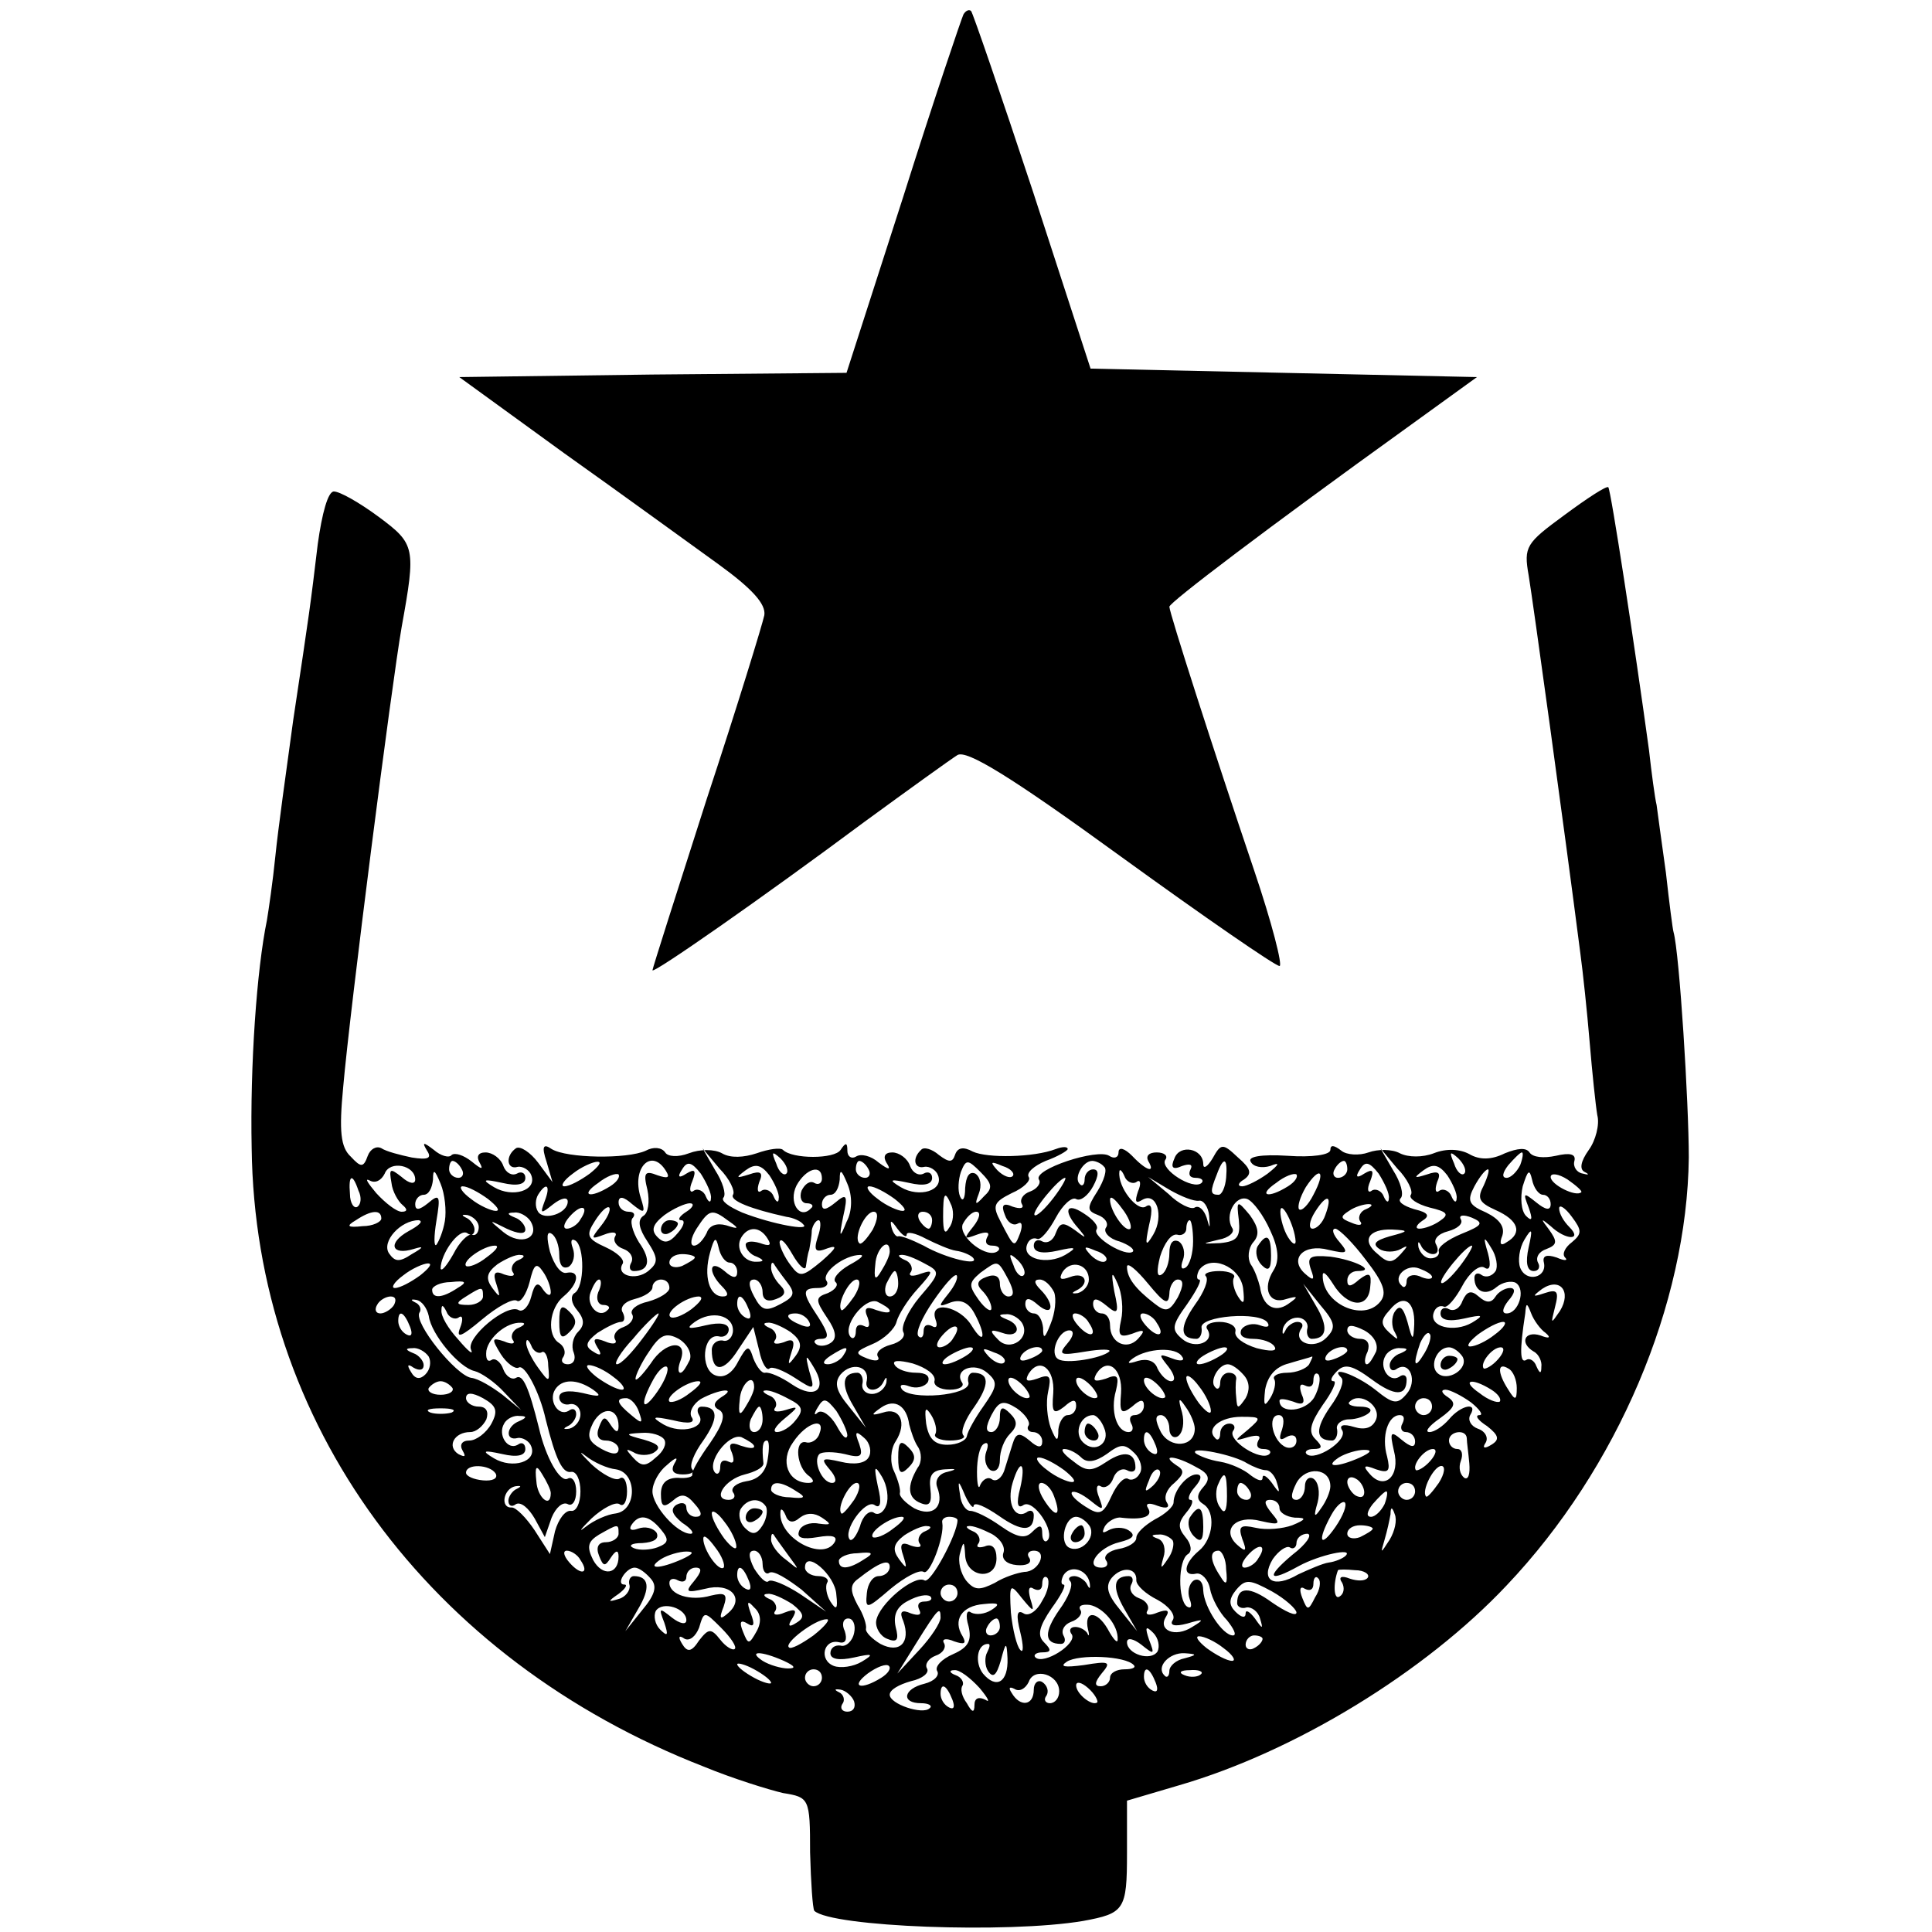 <?xml version="1.0" standalone="no"?>
<!DOCTYPE svg PUBLIC "-//W3C//DTD SVG 20010904//EN"
 "http://www.w3.org/TR/2001/REC-SVG-20010904/DTD/svg10.dtd">
<svg version="1.0" xmlns="http://www.w3.org/2000/svg"
 width="228pt" height="228pt" viewBox="0 0 228 228"
 preserveAspectRatio="xMidYMid meet">
<g transform="translate(0,228) scale(0.1,-0.1)"
fill="#000000" stroke="none">
<path d="M1137 2263 c-2 -4 -35 -101 -71 -215 l-67 -208 -229 -2 -228 -3 124
-90 c69 -49 150 -108 182 -131 40 -29 56 -47 54 -60 -2 -10 -32 -108 -68 -217
-35 -109 -64 -200 -64 -202 0 -5 129 85 250 175 52 38 102 74 110 79 11 6 61
-24 193 -120 98 -71 182 -129 187 -129 4 0 -9 51 -30 113 -48 142 -100 304
-100 311 0 5 116 93 280 211 l83 60 -228 5 -228 5 -68 209 c-38 115 -71 211
-73 213 -2 2 -6 1 -9 -4z"/>
<path d="M1846 1672 c-45 -33 -48 -37 -42 -71 5 -30 42 -298 61 -446 3 -22 8
-69 11 -105 3 -36 7 -74 9 -86 3 -11 -2 -30 -10 -41 -10 -14 -11 -23 -5 -26 6
-3 5 -4 -2 -2 -7 1 -12 8 -10 15 2 8 -5 10 -22 6 -14 -3 -27 -2 -31 4 -4 6
-14 5 -29 -1 -16 -8 -30 -8 -42 -1 -11 6 -27 7 -42 1 -13 -5 -30 -5 -40 0 -9
5 -26 5 -37 1 -11 -4 -26 -3 -32 2 -9 7 -13 7 -13 1 0 -6 -22 -9 -50 -7 -32 2
-48 -1 -44 -7 3 -6 13 -8 23 -5 12 5 11 2 -3 -9 -11 -8 -25 -15 -30 -15 -6 0
-5 4 2 8 10 7 8 13 -7 26 -18 17 -20 17 -30 -1 -6 -10 -11 -13 -11 -7 0 19
-28 24 -34 7 -5 -11 -2 -14 9 -9 9 3 13 2 10 -4 -3 -6 -1 -10 6 -10 7 0 10 -3
7 -6 -10 -9 -49 16 -43 27 4 5 -1 9 -10 9 -9 0 -13 -4 -10 -10 9 -15 -2 -12
-19 6 -9 9 -16 11 -16 4 0 -6 -5 -8 -11 -4 -14 9 -90 -16 -83 -28 3 -4 -2 -11
-10 -14 -9 -3 -13 -10 -10 -15 3 -5 -2 -6 -11 -3 -11 5 -14 2 -9 -10 3 -9 10
-13 15 -10 5 3 6 -2 3 -11 -7 -18 -7 -18 -23 13 -10 19 -9 23 13 34 14 6 23
15 20 19 -3 5 6 13 20 19 14 5 26 12 26 14 0 3 -6 3 -14 0 -26 -10 -81 -11
-98 -3 -11 6 -18 5 -21 -4 -3 -9 -7 -9 -19 0 -8 7 -18 10 -21 6 -11 -10 -8
-23 4 -20 6 1 14 -4 16 -10 7 -18 -22 -27 -44 -14 -15 9 -13 10 10 5 17 -4 27
-2 27 6 0 6 -5 8 -10 5 -6 -3 -13 1 -16 9 -3 9 -13 16 -21 16 -9 0 -11 -5 -7
-12 6 -9 3 -9 -9 0 -9 8 -21 11 -27 7 -5 -3 -10 0 -10 7 0 10 -2 10 -8 1 -7
-11 -57 -11 -68 0 -3 3 -17 1 -31 -4 -15 -5 -31 -6 -41 0 -9 5 -26 5 -39 0
-13 -5 -25 -4 -28 1 -4 6 -14 7 -23 2 -22 -10 -93 -9 -111 2 -10 7 -12 3 -6
-15 l7 -24 -17 23 c-9 12 -21 20 -26 17 -13 -9 -11 -26 2 -22 6 1 14 -4 16
-10 7 -18 -22 -27 -44 -14 -15 9 -13 10 10 5 17 -4 27 -2 27 6 0 6 -5 8 -10 5
-6 -3 -13 1 -16 9 -3 9 -13 16 -21 16 -9 0 -11 -5 -7 -12 5 -9 2 -8 -9 1 -10
8 -20 11 -24 8 -3 -4 -13 -1 -21 6 -13 10 -14 9 -8 -1 6 -9 1 -11 -18 -8 -14
3 -30 7 -36 11 -6 3 -13 -1 -16 -9 -5 -14 -8 -14 -20 -1 -12 11 -14 30 -9 82
8 92 57 474 69 543 17 94 16 98 -27 130 -23 17 -46 30 -53 30 -7 0 -14 -26
-19 -62 -9 -75 -9 -75 -29 -208 -8 -58 -18 -130 -21 -160 -3 -30 -8 -64 -10
-76 -12 -58 -20 -171 -18 -269 4 -324 208 -603 534 -730 34 -14 76 -27 93 -31
31 -5 32 -6 32 -70 1 -36 3 -66 5 -69 20 -19 228 -27 317 -12 49 9 52 13 52
80 l0 62 61 18 c138 40 291 134 387 236 131 138 213 332 215 505 0 64 -11 241
-18 266 -1 3 -5 34 -9 70 -5 36 -10 72 -11 80 -2 8 -6 38 -9 65 -17 124 -45
307 -48 310 -2 2 -25 -13 -52 -33z m-981 -802 c-4 -7 22 -17 63 -26 8 -1 17
-5 20 -9 9 -8 -36 0 -72 14 -16 7 -26 14 -22 18 3 4 -1 18 -10 32 l-15 26 20
-24 c12 -12 19 -27 16 -31z m63 25 c-3 -3 -9 2 -12 12 -6 14 -5 15 5 6 7 -7
10 -15 7 -18z m737 -25 c-3 -4 7 -11 22 -15 21 -5 24 -8 12 -16 -7 -5 -18 -9
-24 -9 -5 0 -4 4 3 9 10 6 8 10 -9 14 -13 4 -20 9 -16 13 4 4 0 19 -9 33 l-15
26 20 -24 c12 -12 19 -27 16 -31z m63 25 c-3 -3 -9 2 -12 12 -6 14 -5 15 5 6
7 -7 10 -15 7 -18z m66 10 c-4 -8 -11 -15 -16 -15 -6 0 -5 6 2 15 7 8 14 15
16 15 2 0 1 -7 -2 -15z m-1304 -17 c0 -6 -7 -5 -16 3 -14 11 -15 10 -12 -7 1
-10 8 -22 13 -26 6 -5 6 -8 -1 -8 -6 0 -19 10 -30 22 -10 12 -14 18 -8 15 7
-4 14 0 18 8 6 16 36 10 36 -7z m55 12 c3 -5 1 -10 -4 -10 -6 0 -11 5 -11 10
0 6 2 10 4 10 3 0 8 -4 11 -10z m151 -5 c-11 -8 -24 -15 -30 -15 -5 0 -1 7 10
15 10 8 24 14 29 14 6 0 1 -6 -9 -14z m90 3 c5 -8 2 -9 -10 -5 -15 6 -17 3
-12 -17 3 -14 1 -28 -5 -31 -7 -5 -5 -15 5 -30 13 -20 13 -25 1 -35 -15 -12
-39 -5 -30 9 2 5 -7 13 -20 19 -22 10 -24 14 -13 31 7 11 14 18 17 16 2 -3 -2
-12 -10 -22 -12 -15 -12 -16 4 -10 10 4 16 3 13 -2 -3 -5 1 -12 10 -15 8 -3
12 -10 9 -16 -3 -5 -2 -10 3 -10 18 0 21 13 6 34 -8 13 -11 26 -7 29 3 4 1 7
-5 7 -7 0 -12 5 -12 11 0 8 6 7 16 -2 15 -12 16 -11 10 8 -11 35 13 59 30 31z
m53 -32 c0 -6 -3 -5 -6 2 -2 6 -9 10 -14 7 -5 -4 -6 2 -2 11 5 13 3 15 -7 9
-9 -6 -11 -4 -5 5 6 10 11 9 22 -5 7 -11 13 -24 12 -29z m80 0 c0 -6 -3 -5 -6
2 -2 6 -9 10 -14 7 -5 -4 -6 1 -3 10 5 11 2 14 -12 9 -16 -5 -16 -4 -4 5 11 8
18 7 28 -6 6 -9 12 -22 11 -27z m106 34 c3 -5 1 -10 -4 -10 -6 0 -11 5 -11 10
0 6 2 10 4 10 3 0 8 -4 11 -10z m136 -32 c-10 -11 -11 -10 -6 3 4 10 2 20 -4
24 -7 3 -11 -3 -12 -17 0 -13 -3 -17 -6 -10 -3 7 -2 20 1 29 6 15 8 15 23 0
14 -14 15 -19 4 -29z m34 24 c-3 -3 -11 0 -18 7 -9 10 -8 11 6 5 10 -3 15 -9
12 -12z m108 11 c4 -3 0 -16 -8 -29 -13 -20 -12 -23 1 -28 8 -3 13 -10 9 -15
-3 -5 4 -13 16 -16 11 -4 18 -9 16 -12 -8 -7 -48 17 -43 26 3 4 -4 12 -15 19
-21 14 -25 3 -6 -18 10 -12 9 -12 -4 -2 -14 10 -18 10 -23 -3 -3 -9 -10 -13
-16 -10 -5 3 -10 1 -10 -5 0 -8 10 -10 28 -6 22 5 24 4 9 -5 -21 -12 -51 -5
-45 12 2 6 7 9 12 7 4 -2 14 10 22 25 8 15 19 25 24 22 5 -3 14 4 20 15 7 13
7 20 0 20 -5 0 -10 -5 -10 -12 0 -6 -3 -9 -6 -5 -7 7 4 27 15 27 4 0 11 -3 14
-7z m144 -13 c-1 -11 -5 -20 -9 -20 -10 0 -10 4 -2 24 8 22 13 20 11 -4z m143
10 c0 -5 -5 -10 -11 -10 -5 0 -7 5 -4 10 3 6 8 10 11 10 2 0 4 -4 4 -10z m49
-34 c0 -6 -3 -5 -6 2 -2 6 -9 10 -14 7 -5 -4 -6 2 -2 11 5 13 3 15 -7 9 -9 -6
-11 -4 -5 5 6 10 11 9 22 -5 7 -11 13 -24 12 -29z m80 0 c0 -6 -3 -5 -6 2 -2
6 -9 10 -14 7 -5 -4 -6 1 -3 10 5 11 2 14 -12 9 -16 -5 -16 -4 -4 5 11 8 18 7
28 -6 6 -9 12 -22 11 -27z m-1194 -27 c-2 -12 -7 -24 -10 -28 -3 -3 -3 10 0
28 5 30 4 33 -10 21 -10 -8 -15 -9 -15 -1 0 6 5 11 10 11 6 0 10 8 11 18 0 13
2 12 9 -5 5 -12 7 -32 5 -44z m195 41 c-24 -15 -36 -11 -14 4 10 8 21 12 24
10 2 -3 -2 -9 -10 -14z m250 9 c0 -5 -4 -8 -9 -5 -5 3 -11 -1 -15 -9 -3 -8 0
-15 6 -15 6 0 9 -3 5 -6 -13 -14 -27 7 -17 27 11 20 30 26 30 8z m29 -51 c-8
-20 -9 -19 -4 6 6 26 4 28 -9 17 -11 -9 -16 -10 -16 -2 0 6 5 11 10 11 6 0 10
8 11 18 0 13 2 12 9 -5 6 -14 6 -32 -1 -45z m342 47 c5 4 6 -2 2 -11 -4 -12
-3 -15 5 -10 17 10 26 -19 13 -41 -9 -15 -10 -13 -5 11 5 20 3 27 -4 22 -10
-6 -33 23 -31 41 0 4 3 2 6 -5 2 -6 9 -10 14 -7z m179 -5 c-24 -15 -36 -11
-14 4 10 8 21 12 24 10 2 -3 -2 -9 -10 -14z m30 -10 c-6 -12 -14 -20 -17 -17
-2 3 1 14 8 26 17 26 24 19 9 -9z m201 11 c-8 -15 -6 -20 14 -29 27 -12 32
-27 13 -38 -7 -5 -9 -2 -5 8 3 10 -3 19 -19 27 -21 9 -23 14 -14 31 6 11 13
20 16 20 2 0 0 -8 -5 -19z m70 -11 c5 0 9 -5 9 -11 0 -8 -6 -7 -17 2 -15 12
-16 12 -9 -6 5 -14 4 -17 -3 -10 -6 6 -7 22 -4 35 6 19 8 21 11 8 2 -10 8 -18
13 -18z m45 3 c-6 -6 -36 9 -36 18 0 5 9 4 20 -3 10 -7 18 -14 16 -15z m-1443
2 c4 -8 3 -16 -1 -19 -4 -3 -9 4 -9 15 -2 23 3 25 10 4z m820 -9 c-10 -13 -20
-22 -22 -20 -4 4 29 44 36 44 2 0 -4 -11 -14 -24z m172 -3 c5 1 11 -7 12 -18
1 -16 1 -16 -3 -2 -3 9 -9 15 -14 12 -4 -3 -19 4 -31 16 l-24 20 25 -15 c14
-8 29 -14 35 -13z m-839 2 c10 -8 15 -14 9 -14 -5 0 -19 6 -29 14 -11 8 -15
15 -10 15 6 0 19 -7 30 -15z m67 -2 c-6 -16 -5 -16 10 -4 9 7 17 9 17 3 0 -14
-28 -23 -35 -12 -4 6 -3 15 0 20 10 16 15 11 8 -7z m413 2 c10 -8 15 -14 9
-14 -5 0 -19 6 -29 14 -11 8 -15 15 -10 15 6 0 19 -7 30 -15z m67 -8 c3 -8 2
-20 -3 -26 -5 -9 -7 -4 -7 13 0 29 2 32 10 13z m211 -27 c-6 -5 -24 21 -24 34
0 6 6 1 14 -10 8 -10 12 -21 10 -24z m165 -2 c10 -21 11 -36 4 -47 -14 -22 -5
-41 15 -34 14 4 15 3 2 -6 -16 -11 -30 -2 -33 20 -2 8 -6 20 -11 27 -4 7 -3
19 3 26 8 9 6 18 -4 32 -15 18 -16 18 -13 -6 2 -20 -2 -25 -22 -27 -22 -1 -23
-1 -2 4 12 2 20 9 16 14 -9 15 4 39 18 34 7 -3 19 -19 27 -37z m65 18 c-3 -9
-10 -16 -15 -16 -5 0 -4 9 3 20 14 22 21 20 12 -4z m-879 -5 c-3 -6 -11 -11
-16 -11 -5 0 -4 6 3 14 14 16 24 13 13 -3z m125 9 c-8 -5 -11 -10 -6 -10 5 0
3 -7 -4 -15 -10 -12 -16 -13 -24 -5 -8 8 -6 15 8 26 11 8 25 14 30 14 6 0 4
-5 -4 -10z m719 -35 c0 -5 -4 -3 -9 5 -5 8 -9 22 -9 30 0 16 17 -16 18 -35z
m83 38 c-6 -2 -10 -9 -7 -14 4 -5 -1 -6 -10 -2 -13 5 -14 7 -3 14 7 5 18 8 23
8 6 0 4 -3 -3 -6z m243 -39 c-8 -6 -12 -14 -8 -18 4 -4 -1 -4 -10 0 -12 4 -17
2 -15 -6 4 -18 -21 -24 -28 -6 -3 8 -1 23 5 33 9 15 10 13 5 -9 -4 -18 -2 -28
6 -28 6 0 8 5 5 10 -3 6 1 13 10 16 13 5 13 9 3 23 -10 13 -10 14 2 4 18 -17
38 -17 22 -1 -7 7 -12 16 -12 22 0 5 7 1 15 -10 12 -16 12 -20 0 -30z m-1405
28 c0 -4 -10 -9 -22 -9 -18 -2 -20 0 -8 7 18 12 30 13 30 2z m115 -10 c0 -7
-4 -11 -8 -9 -5 1 -15 -9 -22 -23 -8 -14 -14 -21 -15 -17 0 17 21 47 31 42 5
-4 9 -2 9 4 0 5 -5 12 -10 14 -6 3 -5 4 2 3 7 -2 13 -8 13 -14z m61 7 c12 -20
-11 -30 -32 -13 -18 15 -18 15 4 4 13 -6 22 -7 22 -1 0 5 -6 12 -12 14 -10 4
-10 6 -1 6 6 1 15 -4 19 -10z m234 0 c13 -9 12 -10 -3 -5 -11 3 -20 0 -23 -9
-4 -8 -10 -15 -15 -15 -5 0 -4 9 3 20 15 23 18 24 38 9z m170 -10 c-7 -11 -14
-19 -16 -16 -7 7 7 37 17 37 6 0 5 -9 -1 -21z m70 11 c0 -5 -2 -10 -4 -10 -3
0 -8 5 -11 10 -3 6 -1 10 4 10 6 0 11 -4 11 -10z m49 -7 c-12 -15 -12 -16 4
-10 11 4 16 3 12 -3 -3 -6 -1 -10 6 -10 7 0 10 -3 7 -6 -12 -11 -47 16 -42 31
4 8 11 15 16 15 6 0 4 -8 -3 -17z m576 -9 c-17 -7 -29 -16 -27 -21 1 -4 -3 -8
-10 -8 -6 0 -12 6 -14 13 -1 7 0 8 3 2 2 -5 9 -10 14 -10 6 0 7 5 4 11 -4 6 2
13 14 16 11 3 18 9 15 14 -3 5 3 6 13 2 14 -6 13 -9 -12 -19z m-1243 3 c-25
-14 -20 -29 6 -21 13 4 12 2 -2 -6 -15 -10 -20 -9 -27 1 -9 14 14 39 35 39 6
-1 1 -6 -12 -13z m483 -7 c-5 -16 -3 -19 12 -13 12 4 10 0 -7 -15 -23 -19 -26
-20 -37 -5 -7 9 -13 22 -13 27 1 6 7 0 15 -14 8 -14 15 -20 16 -15 1 6 2 15 4
20 1 6 3 16 3 23 1 6 5 12 8 12 3 0 3 -9 -1 -20z m105 3 c0 4 10 2 23 -5 12
-6 28 -13 35 -14 8 -1 17 -5 20 -8 10 -11 -32 -1 -58 14 -14 7 -27 12 -30 11
-2 -1 -6 3 -8 11 -2 9 0 8 7 -2 6 -8 11 -11 11 -7z m338 -8 c0 -14 -4 -28 -9
-31 -5 -3 -6 1 -3 9 3 8 1 18 -5 22 -7 3 -11 -2 -11 -14 0 -11 -4 -22 -9 -25
-6 -4 -6 5 -2 21 5 16 13 27 20 26 6 -2 11 2 11 7 0 6 2 10 4 10 2 0 4 -11 4
-25z m-748 -16 c0 -12 4 -17 11 -14 6 4 8 14 5 22 -3 8 -2 12 3 9 11 -7 11
-55 -1 -62 -5 -3 -4 -12 3 -20 9 -11 9 -18 1 -26 -6 -6 -8 -17 -5 -24 3 -8 0
-14 -7 -14 -6 0 -9 4 -5 9 3 5 1 12 -5 16 -15 9 -12 41 5 55 18 15 20 31 4 28
-7 -2 -15 9 -20 25 -4 16 -4 25 2 21 5 -3 9 -14 9 -25z m246 19 c5 -8 2 -9 -9
-5 -10 3 -17 2 -17 -2 0 -5 6 -12 13 -14 9 -4 9 -6 0 -6 -15 -1 -26 16 -18 29
8 13 22 13 31 -2z m706 -25 c21 -27 25 -39 17 -49 -20 -25 -69 -2 -68 31 0 6
5 1 12 -10 17 -28 42 -30 44 -4 2 17 -1 18 -13 9 -10 -9 -14 -9 -14 -1 0 6 5
11 12 11 23 0 -3 13 -32 17 -24 2 -28 0 -23 -15 5 -13 3 -14 -7 -5 -19 17 -2
36 28 28 22 -5 24 -4 13 9 -8 9 -10 16 -5 16 5 -1 21 -17 36 -37z m28 28 c-17
-5 -21 -9 -12 -15 6 -4 18 -4 25 0 9 5 9 4 0 -6 -10 -11 -15 -11 -27 0 -20 16
-11 30 17 29 20 -1 20 -2 -3 -8z m-779 -31 c5 0 9 -5 9 -11 0 -8 -5 -8 -15 1
-18 15 -20 -1 -3 -18 8 -8 8 -12 1 -12 -16 0 -23 24 -15 52 5 18 7 19 10 6 2
-10 8 -18 13 -18z m904 -10 c-4 -6 -11 -8 -16 -5 -5 4 -9 2 -9 -3 0 -16 13
-22 26 -11 7 6 18 8 23 5 12 -8 3 -36 -11 -36 -6 0 -5 6 2 15 8 9 9 15 2 15
-6 0 -14 -5 -17 -10 -5 -8 -11 -8 -20 0 -9 8 -14 6 -19 -5 -3 -9 -10 -13 -16
-10 -5 3 -10 1 -10 -5 0 -8 10 -10 28 -6 22 5 24 4 9 -5 -21 -12 -51 -5 -45
12 2 6 7 9 12 7 4 -2 14 10 22 25 8 15 20 25 26 21 6 -4 8 2 4 17 -6 20 -5 21
4 6 6 -9 8 -22 5 -27z m-1191 16 c-10 -8 -21 -12 -24 -10 -5 6 21 24 34 24 6
0 1 -6 -10 -14z m476 7 c0 -5 -5 -15 -10 -23 -7 -12 -9 -10 -7 8 1 19 17 33
17 15z m255 -11 c-3 -3 -11 0 -18 7 -9 10 -8 11 6 5 10 -3 15 -9 12 -12z m418
-6 c-10 -13 -20 -22 -22 -20 -4 4 29 44 36 44 2 0 -4 -11 -14 -24z m-1111 7
c-6 -2 -10 -9 -7 -14 4 -5 -1 -6 -10 -3 -11 5 -14 2 -9 -12 5 -16 4 -16 -5 -4
-8 11 -7 18 6 28 9 6 22 12 27 11 6 0 5 -3 -2 -6z m208 3 c0 -2 -7 -6 -15 -10
-8 -3 -15 -1 -15 4 0 6 7 10 15 10 8 0 15 -2 15 -4z m182 -9 c-12 -7 -20 -16
-16 -20 4 -3 0 -9 -9 -13 -15 -5 -15 -8 -1 -29 11 -16 12 -25 4 -30 -6 -4 -14
-4 -17 -1 -4 3 -1 6 6 6 10 0 9 6 -3 25 -20 30 -20 35 0 35 8 0 13 4 9 9 -5
10 22 30 40 30 6 0 0 -5 -13 -12z m89 2 c19 -10 19 -11 -6 -40 -14 -17 -22
-35 -19 -41 3 -5 -3 -12 -15 -15 -11 -3 -18 -9 -15 -14 3 -5 -3 -6 -13 -2 -15
6 -14 8 7 17 14 6 26 18 28 26 2 8 13 26 25 39 19 21 19 23 4 18 -10 -4 -16
-3 -12 2 3 5 -1 12 -7 14 -7 3 -9 6 -5 6 5 1 17 -4 28 -10z m117 -14 c-3 -3
-9 2 -12 12 -6 14 -5 15 5 6 7 -7 10 -15 7 -18z m-712 0 c-11 -8 -24 -15 -30
-15 -5 0 -1 7 10 15 10 8 24 14 29 14 6 0 1 -6 -9 -14z m154 -20 c0 -5 -4 -4
-9 3 -6 10 -10 8 -14 -8 -3 -12 -10 -19 -15 -16 -14 8 -63 -33 -56 -47 3 -7
-4 -1 -15 12 -12 13 -21 28 -20 35 0 7 2 6 6 -2 2 -6 9 -10 14 -7 5 4 6 -2 2
-12 -5 -13 1 -11 26 10 18 15 36 25 41 22 4 -3 11 7 15 22 5 21 8 24 16 12 5
-7 9 -18 9 -24z m278 13 c11 -14 10 -18 -7 -27 -17 -9 -22 -8 -31 9 -7 13 -7
20 0 20 5 0 10 -7 10 -15 0 -9 6 -12 16 -8 11 4 12 9 5 16 -6 6 -11 15 -11 21
0 5 1 7 3 5 1 -2 8 -12 15 -21z m262 2 c7 -14 7 -20 0 -20 -5 0 -10 7 -10 15
0 9 -6 12 -16 8 -11 -4 -12 -9 -5 -16 6 -6 11 -15 11 -21 0 -5 -7 -1 -15 10
-12 17 -12 20 2 32 21 15 20 16 33 -8z m95 0 c0 -7 -6 -14 -13 -16 -7 -1 -8 0
-2 3 17 8 11 23 -7 16 -11 -4 -14 -3 -9 6 10 15 31 9 31 -9z m95 -17 c0 9 5
17 10 17 7 0 7 -7 0 -21 -10 -17 -14 -18 -28 -7 -22 17 -32 30 -32 43 0 6 11
-3 25 -20 19 -23 24 -26 25 -12z m87 7 c2 -18 1 -21 -6 -10 -5 8 -7 18 -5 22
3 4 -5 8 -17 8 -12 0 -19 -3 -16 -6 4 -4 -2 -19 -13 -34 -18 -26 -18 -40 2
-40 4 0 7 6 6 13 -3 14 69 20 78 6 3 -5 -1 -6 -9 -3 -8 3 -18 1 -22 -5 -3 -7
2 -11 14 -11 11 0 22 -4 25 -9 4 -6 -5 -6 -21 -2 -16 5 -27 13 -25 20 1 6 -7
11 -19 11 -11 0 -18 -4 -14 -9 9 -15 -15 -24 -30 -11 -13 11 -12 16 6 41 11
16 18 29 14 29 -3 0 -3 5 0 11 13 19 48 5 52 -21z m223 13 c0 -3 -7 -3 -15 1
-8 3 -15 0 -15 -6 0 -6 -3 -9 -6 -5 -11 10 6 26 21 20 8 -3 15 -7 15 -10z
m-630 -8 c0 -8 -4 -15 -10 -15 -5 0 -7 7 -4 15 4 8 8 15 10 15 2 0 4 -7 4 -15z
m59 -12 c-12 -15 -12 -16 3 -10 12 4 21 0 28 -13 14 -26 12 -39 -3 -15 -14 24
-51 31 -43 8 3 -8 1 -11 -4 -8 -6 3 -10 1 -10 -6 0 -7 -3 -9 -6 -6 -4 4 4 22
17 41 13 19 25 33 28 31 2 -3 -2 -12 -10 -22z m204 -31 c-4 -18 -2 -21 13 -16
15 6 16 4 7 -6 -13 -14 -33 -5 -33 16 0 8 -4 14 -10 14 -5 0 -10 5 -10 11 0 8
5 7 16 -2 13 -11 15 -9 9 17 -4 23 -3 25 4 9 5 -11 7 -30 4 -43z m-783 38
c-18 -12 -30 -13 -30 -2 0 4 10 9 22 9 18 2 20 0 8 -7z m166 -5 c-3 -8 0 -15
6 -15 6 0 9 -3 5 -6 -10 -11 -26 6 -20 21 3 8 7 15 10 15 3 0 3 -7 -1 -15z
m84 5 c0 -5 -11 -12 -25 -16 -14 -3 -22 -10 -19 -15 3 -5 -2 -12 -10 -15 -9
-3 -13 -10 -10 -15 3 -5 -3 -6 -12 -2 -13 5 -15 3 -9 -7 6 -9 4 -11 -5 -5 -10
6 -9 11 5 22 11 7 23 13 28 13 4 0 5 5 2 11 -4 6 2 13 14 16 12 3 21 9 21 14
0 5 5 9 10 9 6 0 10 -4 10 -10z m218 -10 c-7 -10 -14 -18 -15 -16 -6 6 9 36
18 36 5 0 4 -9 -3 -20z m236 5 c3 -8 1 -25 -4 -37 -7 -18 -9 -19 -9 -5 -1 9
-5 17 -11 17 -5 0 -10 5 -10 11 0 8 5 8 15 -1 18 -15 20 1 3 18 -8 8 -8 12 -1
12 6 0 13 -7 17 -15z m597 -22 c-11 -16 -11 -16 -6 4 5 19 3 22 -12 17 -15 -5
-15 -4 -3 5 21 14 35 -3 21 -26z m-1271 17 c0 -5 -8 -10 -17 -10 -15 0 -16 2
-3 10 19 12 20 12 20 0z m995 -49 c-14 -14 -39 -6 -30 10 4 5 2 9 -4 9 -5 0
-12 -5 -14 -10 -3 -6 -4 -5 -3 2 2 7 9 13 17 13 8 0 13 -6 12 -12 -2 -7 1 -13
5 -13 18 0 20 14 5 39 l-15 26 20 -25 c18 -21 19 -27 7 -39z m-1100 39 c-3 -5
-11 -10 -16 -10 -6 0 -7 5 -4 10 3 6 11 10 16 10 6 0 7 -4 4 -10z m41 -13 c3
-22 36 -61 54 -65 8 -2 24 -13 35 -25 l20 -21 -22 18 c-12 9 -28 19 -37 20
-18 3 -68 65 -61 77 3 4 0 10 -5 12 -6 3 -5 4 1 3 7 -1 13 -10 15 -19z m310 8
c-11 -8 -22 -12 -25 -9 -6 6 19 24 34 24 6 -1 1 -7 -9 -15z m68 -1 c3 -8 2
-12 -4 -9 -6 3 -10 10 -10 16 0 14 7 11 14 -7z m166 -1 c0 -3 -7 -2 -16 1 -12
5 -15 2 -10 -9 3 -9 2 -13 -4 -10 -6 3 -10 1 -10 -6 0 -7 -3 -10 -6 -7 -11 12
16 47 31 42 8 -4 15 -8 15 -11z m619 -16 c-1 -20 -2 -20 -8 3 -5 17 -9 21 -15
12 -4 -6 -4 -18 0 -24 5 -10 4 -10 -6 -1 -11 10 -11 15 0 27 16 20 30 11 29
-17z m155 -10 c7 -6 4 -7 -6 -3 -19 6 -25 -9 -8 -19 6 -3 10 -12 9 -18 0 -9
-2 -8 -6 1 -2 6 -8 10 -12 7 -7 -4 -8 10 -1 55 1 13 2 13 7 0 3 -8 11 -19 17
-23z m-1340 7 c3 -8 2 -12 -4 -9 -6 3 -10 10 -10 16 0 14 7 11 14 -7z m274
-14 c-12 -16 -25 -30 -30 -30 -4 0 4 14 19 30 14 17 28 30 30 30 2 0 -6 -13
-19 -30z m107 10 c0 -8 -6 -14 -12 -12 -7 1 -13 -4 -13 -11 0 -27 14 -27 31 0
l18 27 7 -28 c3 -15 9 -24 12 -21 3 3 16 -2 30 -11 23 -15 24 -15 17 8 -5 20
-4 20 5 5 17 -27 2 -39 -25 -21 -13 9 -27 15 -32 14 -4 -1 -10 7 -14 17 -5 16
-7 16 -18 -4 -7 -14 -17 -20 -27 -16 -18 7 -15 49 4 46 6 -2 12 2 12 8 0 7
-10 9 -27 5 -21 -5 -24 -4 -13 4 20 14 45 8 45 -10z m90 10 c3 -6 -1 -7 -9 -4
-18 7 -21 14 -7 14 6 0 13 -4 16 -10z m251 -1 c11 -18 -14 -35 -28 -20 -11 11
-10 13 5 8 19 -7 24 9 5 16 -10 4 -10 6 -1 6 6 1 15 -4 19 -10z m79 0 c11 -16
1 -19 -13 -3 -7 8 -8 14 -3 14 5 0 13 -5 16 -11z m80 0 c11 -16 1 -19 -13 -3
-7 8 -8 14 -3 14 5 0 13 -5 16 -11z m-753 -6 c-6 -2 -10 -9 -7 -14 4 -5 -1 -6
-10 -2 -15 5 -15 3 -4 -15 7 -11 17 -18 21 -16 7 5 25 -29 32 -61 12 -48 20
-64 30 -62 6 1 11 -9 11 -23 0 -14 -5 -24 -11 -23 -7 1 -15 -10 -19 -24 l-6
-27 -18 28 c-10 15 -22 27 -27 27 -14 -1 -10 22 4 25 7 1 8 0 2 -3 -5 -2 -10
-9 -10 -14 0 -6 4 -8 9 -4 6 3 15 -5 22 -17 l12 -22 8 23 c5 12 13 19 19 16 5
-3 10 3 10 15 0 12 -5 18 -10 15 -9 -5 -26 25 -34 60 -12 48 -19 64 -27 59 -5
-3 -12 2 -15 10 -3 9 -10 14 -14 11 -5 -3 -7 2 -6 11 3 16 24 34 41 33 6 0 4
-3 -3 -6z m321 -5 c13 -10 14 -17 6 -28 -9 -12 -10 -12 -5 4 5 14 2 17 -9 12
-9 -3 -14 -2 -10 3 3 5 -1 12 -7 14 -7 3 -8 6 -2 6 5 1 18 -5 27 -11z m192 -7
c-3 -6 -11 -11 -16 -11 -5 0 -4 6 3 14 14 16 24 13 13 -3z m499 -16 c-4 -8 -8
-15 -11 -15 -3 0 -3 7 1 15 3 9 0 15 -9 15 -8 0 -15 5 -15 10 0 7 6 7 20 0 11
-6 17 -16 14 -25z m140 20 c-10 -8 -23 -14 -29 -14 -5 0 -1 6 9 14 11 8 24 15
30 15 5 0 1 -7 -10 -15z m-950 -30 c-4 -8 -8 -15 -11 -15 -3 0 -3 6 0 14 10
26 -18 24 -35 -3 -10 -14 -18 -22 -18 -18 0 4 7 19 16 32 13 20 20 23 35 15
10 -6 16 -17 13 -25z m446 20 c-12 -14 -9 -15 21 -10 18 3 31 3 28 0 -9 -8
-51 -15 -60 -9 -11 6 0 34 13 34 6 0 5 -7 -2 -15z m421 -12 c-12 -20 -14 -14
-5 12 4 9 9 14 11 11 3 -2 0 -13 -6 -23z m-1042 1 c4 3 8 -5 8 -16 2 -20 1
-20 -12 -2 -8 11 -14 24 -14 29 0 6 3 4 6 -3 2 -6 8 -10 12 -8z m-133 -5 c3
-6 2 -15 -4 -21 -6 -6 -12 -6 -17 3 -5 8 -4 10 3 5 7 -4 12 -3 12 3 0 5 -6 12
-12 14 -10 4 -10 6 -1 6 6 1 15 -4 19 -10z m489 1 c-3 -5 -12 -10 -18 -10 -7
0 -6 4 3 10 19 12 23 12 15 0z m145 0 c-8 -5 -19 -10 -25 -10 -5 0 -3 5 5 10
8 5 20 10 25 10 6 0 3 -5 -5 -10z m45 -8 c-3 -3 -11 0 -18 7 -9 10 -8 11 6 5
10 -3 15 -9 12 -12z m45 14 c0 -2 -7 -7 -16 -10 -8 -3 -12 -2 -9 4 6 10 25 14
25 6z m165 -7 c4 -5 -2 -6 -12 -2 -16 6 -16 5 -4 -10 7 -9 9 -17 3 -17 -5 0
-12 7 -16 15 -3 9 -12 12 -23 9 -12 -4 -14 -3 -6 3 17 12 51 14 58 2z m45 1
c-8 -5 -19 -10 -25 -10 -5 0 -3 5 5 10 8 5 20 10 25 10 6 0 3 -5 -5 -10z m150
6 c0 -2 -7 -7 -16 -10 -8 -3 -12 -2 -9 4 6 10 25 14 25 6z m63 -3 c-7 -2 -13
-9 -13 -14 0 -6 4 -8 9 -4 15 9 24 -15 11 -30 -11 -13 -16 -12 -37 5 -23 18
-55 29 -40 14 4 -4 -2 -19 -13 -34 -18 -26 -18 -40 2 -40 4 0 7 6 6 13 -2 6 5
12 14 12 9 0 20 4 24 8 4 4 -1 7 -11 7 -10 0 -16 3 -12 6 12 12 37 -5 31 -21
-4 -10 -13 -13 -26 -9 -13 4 -18 2 -14 -4 7 -12 -32 -37 -42 -28 -3 3 1 6 8 6
11 0 11 3 2 12 -8 8 -6 18 9 40 11 15 17 28 13 28 -5 0 -3 5 4 12 9 9 18 7 41
-10 27 -20 41 -20 41 0 0 5 -4 7 -9 3 -12 -7 -24 12 -16 25 3 6 12 10 18 9 9
0 9 -2 0 -6z m73 -4 c8 -14 -18 -31 -30 -19 -9 9 0 30 14 30 5 0 12 -5 16 -11z
m42 -3 c-7 -8 -15 -12 -17 -11 -5 6 10 25 20 25 5 0 4 -6 -3 -14z m-665 -25
c-2 -6 6 -11 18 -11 11 0 18 4 14 9 -9 15 15 24 30 11 13 -11 12 -16 -4 -39
-10 -14 -19 -30 -20 -36 -1 -5 -11 -10 -23 -10 -15 0 -22 7 -25 25 -2 18 -1
21 6 10 5 -8 7 -18 5 -22 -3 -4 5 -8 17 -8 12 0 19 3 16 6 -4 4 2 19 13 34 18
26 18 40 -2 40 -4 0 -7 -6 -5 -12 2 -15 -70 -21 -79 -7 -3 5 1 6 9 3 8 -3 18
-1 22 5 3 7 -2 11 -14 11 -11 0 -22 4 -25 9 -4 6 5 6 21 2 16 -5 27 -13 26
-20z m442 19 c-3 -5 -15 -10 -26 -10 -11 0 -18 -4 -15 -8 2 -4 0 -14 -5 -22
-7 -11 -8 -9 -6 10 3 16 12 27 28 31 13 4 25 7 27 8 2 1 0 -3 -3 -9z m-821
-15 c11 -8 15 -15 10 -15 -6 0 -19 7 -30 15 -10 8 -14 14 -9 14 6 0 19 -6 29
-14z m52 -17 c-18 -26 -22 -17 -5 14 6 11 13 17 16 15 3 -3 -2 -16 -11 -29z
m247 13 c-4 -14 14 -15 20 -1 3 6 4 5 3 -2 -2 -7 -9 -13 -17 -13 -8 0 -13 6
-11 13 1 6 -2 12 -6 12 -18 0 -20 -14 -5 -39 l15 -26 -20 25 c-15 18 -18 28
-10 38 13 15 34 10 31 -7z m220 -15 c-2 -23 0 -26 13 -16 10 9 14 9 14 1 0 -6
-4 -11 -10 -11 -5 0 -10 -8 -11 -17 0 -15 -2 -15 -9 2 -4 11 -6 30 -3 43 4 18
2 21 -13 15 -12 -4 -15 -3 -10 6 13 20 31 6 29 -23z m80 0 c-2 -23 0 -26 13
-16 10 9 14 9 14 1 0 -6 -5 -11 -11 -11 -5 0 -7 -4 -4 -10 3 -5 2 -10 -3 -10
-14 0 -22 25 -15 49 4 17 2 20 -12 14 -13 -4 -16 -3 -11 6 13 20 31 6 29 -23z
m145 21 c7 -8 7 -18 2 -27 -9 -13 -10 -13 -11 0 -1 8 -1 18 0 23 0 4 -3 7 -9
7 -5 0 -10 -5 -10 -12 0 -6 -3 -9 -6 -5 -7 7 4 27 15 27 5 0 13 -6 19 -13z
m322 -15 c0 -15 -2 -15 -10 -2 -13 20 -13 33 0 25 6 -3 10 -14 10 -23z m-575
-11 c-6 -5 -25 10 -25 20 0 5 6 4 14 -3 8 -7 12 -15 11 -17z m80 0 c-6 -5 -25
10 -25 20 0 5 6 4 14 -3 8 -7 12 -15 11 -17z m80 0 c-6 -5 -25 10 -25 20 0 5
6 4 14 -3 8 -7 12 -15 11 -17z m54 -16 c0 -5 -6 -1 -14 9 -8 11 -15 24 -15 30
0 5 7 1 15 -10 8 -10 14 -23 14 -29z m122 16 c-10 -17 -41 -20 -41 -4 0 3 7 2
16 -1 12 -5 15 -2 10 9 -3 9 -2 13 4 10 6 -3 10 -1 10 6 0 7 3 10 6 7 3 -4 1
-16 -5 -27z m-1017 11 c2 -4 -4 -8 -14 -8 -10 0 -16 4 -14 8 3 4 9 8 14 8 5 0
11 -4 14 -8z m166 -2 c11 -8 8 -9 -12 -4 -18 4 -28 2 -28 -5 0 -6 6 -10 13 -8
6 1 12 -4 12 -12 0 -8 -6 -15 -13 -17 -7 -1 -8 0 -2 3 5 2 10 9 10 14 0 6 -4
8 -9 4 -12 -7 -24 12 -16 25 8 13 26 13 45 0z m114 -4 c-10 -8 -21 -12 -24
-10 -5 6 21 24 34 24 6 0 1 -6 -10 -14z m76 7 c0 -5 -5 -15 -10 -23 -7 -12 -9
-10 -7 8 1 19 17 33 17 15z m870 -3 c8 -5 12 -11 10 -14 -3 -2 -14 2 -24 10
-22 15 -10 19 14 4z m-1180 -40 c-6 -11 -18 -20 -26 -20 -9 0 -12 -5 -8 -12 4
-7 3 -8 -5 -4 -14 9 -5 26 14 26 7 0 15 7 19 15 3 9 0 15 -9 15 -8 0 -15 5
-15 10 0 7 7 7 20 0 16 -9 18 -15 10 -30z m271 31 c-9 -6 -10 -11 -2 -15 8 -5
4 -17 -11 -39 -13 -18 -22 -34 -21 -37 1 -3 -7 -5 -17 -4 -13 0 -20 -6 -20
-19 0 -15 3 -17 14 -8 10 9 16 8 26 -4 9 -10 9 -15 1 -15 -6 0 -11 5 -11 11 0
5 -5 7 -12 3 -7 -5 -5 -11 7 -21 11 -7 15 -13 10 -13 -16 0 -45 33 -45 50 0
10 8 24 17 31 11 10 14 10 9 2 -5 -9 -1 -13 10 -13 10 0 14 3 11 6 -4 4 2 19
13 34 18 26 18 40 -2 40 -5 0 -6 -5 -3 -10 9 -15 -21 -23 -42 -11 -15 9 -13
10 11 5 20 -5 27 -3 22 4 -3 6 2 15 11 21 22 12 44 14 24 2z m80 -2 c16 -8 18
-13 8 -25 -6 -8 -16 -14 -22 -14 -6 0 -2 7 9 16 17 14 17 15 1 10 -10 -3 -16
-2 -12 3 3 5 -1 12 -7 14 -7 3 -9 6 -5 6 5 1 17 -4 28 -10z m805 -4 c10 -8 15
-15 10 -15 -6 0 -2 -6 9 -13 14 -11 15 -16 5 -22 -8 -5 -11 -4 -7 2 4 6 0 14
-9 17 -8 3 -12 10 -9 16 10 16 -11 12 -25 -5 -7 -8 -17 -15 -23 -15 -6 0 -1 7
12 16 18 13 20 18 10 25 -8 5 -9 9 -3 9 5 0 19 -7 30 -15z m-982 -11 c5 -14 4
-15 -9 -4 -17 14 -19 20 -6 20 5 0 12 -7 15 -16z m246 -28 c-1 -6 -6 -1 -13
12 -7 12 -17 19 -22 15 -4 -4 -5 -2 0 6 7 12 10 11 22 -4 7 -11 13 -24 13 -29z
m73 13 c2 -8 6 -20 10 -26 5 -7 5 -19 0 -25 -13 -22 -12 -36 4 -42 10 -4 13 0
11 17 -2 16 2 22 17 23 14 1 15 0 3 -3 -10 -2 -15 -10 -12 -18 9 -23 -5 -36
-27 -25 -10 6 -18 14 -17 18 1 4 -2 15 -7 26 -5 10 -4 26 2 35 14 22 5 41 -15
34 -14 -4 -15 -3 -2 6 16 11 30 2 33 -20z m141 -1 c-3 -4 0 -8 5 -8 6 0 11 -5
11 -11 0 -8 -5 -8 -15 1 -12 10 -16 9 -20 -4 -3 -9 -7 -23 -10 -32 -3 -8 -9
-13 -14 -10 -5 4 -11 0 -14 -6 -2 -7 -4 -1 -4 15 0 15 3 30 8 33 5 3 6 -1 3
-9 -3 -8 -1 -18 5 -22 6 -3 11 2 11 12 0 11 5 24 12 31 9 9 9 15 0 24 -9 9
-12 8 -12 -5 0 -9 -5 -17 -10 -17 -7 0 -7 6 0 20 9 17 14 18 30 8 10 -7 16
-16 14 -20z m196 -4 c0 -22 -29 -24 -40 -4 -7 14 -7 20 0 20 5 0 10 -7 10 -16
0 -8 5 -12 10 -9 6 4 8 16 5 28 -5 17 -4 19 4 7 6 -8 11 -20 11 -26z m280 26
c0 -5 -4 -10 -10 -10 -5 0 -10 5 -10 10 0 6 5 10 10 10 6 0 10 -4 10 -10z
m-1157 -7 c-7 -2 -19 -2 -25 0 -7 3 -2 5 12 5 14 0 19 -2 13 -5z m197 -16 c0
-8 -3 -8 -9 1 -7 11 -9 11 -14 -2 -4 -10 -1 -16 8 -16 8 0 15 -5 15 -10 0 -7
-7 -7 -20 0 -16 9 -18 15 -10 31 11 20 30 18 30 -4z m170 8 c0 -8 -4 -15 -10
-15 -5 0 -7 7 -4 15 4 8 8 15 10 15 2 0 4 -7 4 -15z m-287 -2 c-16 -6 -17 -24
-2 -20 6 1 14 -4 16 -10 7 -18 -22 -27 -44 -14 -15 9 -13 10 10 5 17 -4 27 -2
27 6 0 6 -4 9 -9 5 -12 -7 -24 12 -16 25 3 6 12 10 18 9 9 0 9 -2 0 -6z m690
-8 c8 -18 -11 -31 -25 -17 -11 11 -3 32 12 32 4 0 10 -7 13 -15z m170 -2 c-17
-14 -17 -14 0 -9 11 3 16 2 12 -4 -3 -6 -1 -10 6 -10 7 0 10 -3 7 -6 -10 -9
-49 16 -43 27 4 5 1 9 -4 9 -6 0 -11 -5 -11 -12 0 -6 -3 -9 -6 -5 -11 11 6 25
31 25 24 0 24 -1 8 -15z m40 0 c-4 -11 -3 -14 5 -9 7 4 12 2 12 -4 0 -7 -6
-10 -12 -8 -16 6 -23 38 -9 38 6 0 7 -7 4 -17z m142 7 c-3 -5 -1 -10 4 -10 6
0 11 -5 11 -11 0 -8 -5 -7 -16 2 -13 11 -14 9 -9 -13 8 -30 -11 -47 -28 -28
-9 10 -8 12 7 6 15 -5 17 -2 13 15 -7 24 1 49 15 49 5 0 6 -4 3 -10z m-688
-12 c-2 -7 -10 -12 -16 -10 -14 3 -11 -30 4 -40 6 -5 6 -8 -1 -8 -24 0 -34 26
-18 48 16 24 39 30 31 10z m-183 -7 c3 -5 -1 -14 -10 -21 -12 -11 -17 -11 -27
0 -9 10 -9 11 1 6 6 -4 18 -4 24 0 9 6 5 10 -12 15 -23 6 -23 7 -3 8 12 1 24
-3 27 -8z m106 -8 c0 -3 -7 -2 -16 1 -12 5 -15 2 -10 -9 3 -9 2 -13 -4 -10 -6
3 -10 1 -10 -6 0 -7 -3 -10 -6 -7 -11 12 16 47 31 42 8 -4 15 -8 15 -11z m135
-13 c-4 -7 -17 -9 -33 -5 -22 5 -24 4 -13 -9 8 -9 9 -16 3 -16 -12 0 -23 26
-15 34 3 3 17 3 30 0 19 -5 22 -3 17 12 -6 15 -4 16 6 7 7 -6 9 -17 5 -23z
m339 14 c3 -8 2 -12 -4 -9 -6 3 -10 10 -10 16 0 14 7 11 14 -7z m367 9 c0 -5
2 -18 3 -30 1 -12 -1 -20 -6 -17 -5 4 -7 12 -4 20 3 8 1 14 -4 14 -6 0 -10 5
-10 10 0 11 20 14 21 3z m-1004 -37 c25 -4 25 -48 0 -52 -10 -1 -26 -8 -36
-16 -9 -7 -6 -3 7 10 13 12 28 20 33 17 5 -4 9 3 9 15 0 12 -4 19 -9 15 -5 -3
-20 5 -33 17 -13 13 -16 17 -7 10 10 -8 26 -15 36 -16z m179 12 c-2 -15 -11
-24 -25 -26 -12 -2 -19 -8 -16 -13 4 -5 1 -9 -5 -9 -20 0 -5 24 19 30 12 3 22
8 22 13 -2 19 -1 27 4 27 3 0 3 -10 1 -22z m439 -17 c-3 -6 -10 -9 -14 -6 -5
2 -13 -7 -19 -20 -10 -22 -14 -24 -31 -13 -11 7 -18 14 -16 17 3 2 12 -2 22
-10 15 -12 16 -12 10 4 -4 10 -3 16 2 13 5 -3 12 1 15 10 3 8 10 12 16 9 5 -3
10 -2 10 3 0 18 -13 21 -34 7 -18 -12 -24 -12 -40 1 -11 8 -15 14 -10 14 6 0
15 -5 20 -10 7 -7 17 -5 30 4 16 12 21 13 33 1 7 -7 10 -18 6 -24z m127 12 c7
-4 17 -8 22 -8 5 0 11 -7 13 -15 4 -13 3 -13 -6 0 -6 8 -11 11 -11 6 0 -5 -6
-3 -14 3 -8 7 -24 14 -36 16 -13 2 -25 7 -29 10 -8 9 46 -2 61 -12z m133 7
c-27 -12 -43 -12 -25 0 8 5 22 9 30 9 10 0 8 -3 -5 -9z m83 -4 c-7 -8 -15 -12
-17 -11 -5 6 10 25 20 25 5 0 4 -6 -3 -14z m-432 -11 c10 -8 15 -14 9 -14 -5
0 -19 6 -29 14 -11 8 -15 15 -10 15 6 0 19 -7 30 -15z m155 4 c16 -8 18 -14 9
-24 -8 -9 -8 -15 0 -20 15 -9 12 -41 -5 -55 -18 -15 -20 -31 -3 -27 6 1 14 -7
16 -18 2 -11 11 -28 20 -37 8 -10 12 -18 7 -18 -12 0 -34 33 -35 53 0 10 -5
15 -11 12 -6 -4 -8 -14 -5 -22 3 -8 2 -12 -3 -9 -11 7 -11 55 1 62 5 3 4 12
-3 20 -9 11 -9 17 1 29 7 8 9 15 5 15 -4 0 -2 7 5 15 8 9 9 15 2 15 -11 0 -27
-19 -27 -33 0 -5 -10 -14 -22 -20 -12 -7 -22 -16 -22 -22 0 -5 -9 -11 -21 -13
-11 -2 -18 -8 -15 -13 4 -5 1 -9 -5 -9 -21 0 -4 24 21 30 16 4 20 8 11 14 -6
4 -17 4 -24 0 -7 -4 -8 -3 -4 5 4 6 13 11 19 10 25 -3 38 1 32 11 -4 6 1 7 11
3 11 -4 15 -2 11 4 -4 6 0 16 9 23 12 11 12 15 2 21 -19 13 0 11 23 -2z m-826
-8 c3 -6 -4 -9 -15 -8 -11 1 -20 5 -20 9 0 11 28 10 35 -1z m65 -23 c0 -19
-16 -5 -17 14 -2 18 0 20 7 8 5 -8 10 -18 10 -22z m396 -14 c-3 -9 -10 -13
-15 -9 -5 3 -13 -4 -16 -16 -4 -11 -9 -18 -12 -16 -9 10 18 48 29 41 7 -5 9 2
4 22 -5 24 -4 26 5 11 6 -10 8 -25 5 -33z m158 20 c-5 -19 -3 -25 4 -20 12 7
38 -32 28 -42 -3 -3 -6 1 -6 8 0 11 -3 11 -12 2 -8 -8 -17 -7 -37 7 -14 10
-30 18 -36 18 -5 0 -11 8 -12 19 -3 18 -2 18 6 -1 5 -11 10 -16 10 -12 1 5 14
-1 30 -12 27 -19 41 -19 41 1 0 5 -4 7 -9 3 -14 -8 -23 12 -16 35 9 30 16 24
9 -6z m157 3 c-10 -9 -11 -8 -5 6 3 10 9 15 12 12 3 -3 0 -11 -7 -18z m209 -1
c0 -6 -5 -18 -11 -26 -8 -12 -9 -10 -4 7 3 12 1 24 -5 28 -5 3 -10 -1 -10 -9
0 -9 -5 -16 -10 -16 -7 0 -7 6 0 20 11 20 40 18 40 -4z m128 4 c-7 -10 -14
-18 -15 -16 -6 6 9 36 18 36 5 0 4 -9 -3 -20z m-250 -16 c0 -17 -3 -22 -8 -13
-5 6 -6 18 -3 26 8 19 11 16 11 -13z m162 5 c0 -6 -4 -7 -10 -4 -5 3 -10 11
-10 16 0 6 5 7 10 4 6 -3 10 -11 10 -16z m-670 1 c12 -7 10 -9 -8 -7 -12 0
-22 5 -22 9 0 11 12 10 30 -2z m68 -10 c-7 -10 -14 -18 -15 -16 -6 6 9 36 18
36 5 0 4 -9 -3 -20z m236 4 c9 -24 2 -26 -12 -4 -7 11 -8 20 -3 20 5 0 12 -7
15 -16z m231 6 c3 -5 1 -10 -4 -10 -6 0 -11 5 -11 10 0 6 2 10 4 10 3 0 8 -4
11 -10z m195 0 c0 -5 -4 -10 -10 -10 -5 0 -10 5 -10 10 0 6 5 10 10 10 6 0 10
-4 10 -10z m-36 -15 c-4 -8 -11 -15 -16 -15 -6 0 -5 6 2 15 7 8 14 15 16 15 2
0 1 -7 -2 -15z m-730 -3 c2 -4 1 -14 -4 -22 -7 -11 -12 -12 -21 -3 -6 6 -8 16
-5 22 8 13 23 14 30 3z m606 -2 c0 -5 8 -10 18 -11 14 0 14 -2 -3 -9 -11 -4
-30 -6 -43 -3 -18 4 -21 2 -16 -13 6 -15 4 -16 -6 -7 -19 17 -2 36 28 28 22
-5 24 -4 13 9 -9 11 -10 16 -2 16 6 0 11 -4 11 -10z m66 -22 c-18 -26 -22 -17
-5 14 6 11 13 17 16 15 3 -3 -2 -16 -11 -29z m-707 -23 c0 -5 -6 -1 -14 9 -8
11 -15 24 -15 30 0 5 7 1 15 -10 8 -10 14 -23 14 -29z m75 34 c8 6 17 6 26 0
12 -8 11 -9 -4 -7 -10 2 -21 -2 -23 -9 -3 -8 4 -10 22 -7 17 3 24 1 20 -6 -14
-23 -66 5 -64 35 0 6 3 4 6 -3 3 -9 9 -10 17 -3z m696 -26 c-11 -17 -11 -17
-6 0 3 10 6 24 7 30 0 9 2 9 5 0 3 -7 0 -20 -6 -30z m-860 12 c10 -12 9 -16
-4 -21 -8 -3 -21 -4 -28 -1 -7 3 -3 6 10 6 14 1 20 5 17 12 -4 6 -14 8 -22 5
-8 -3 -11 -1 -8 4 9 14 21 12 35 -5z m274 1 c-10 -8 -21 -12 -24 -10 -5 6 21
24 34 24 6 0 1 -6 -10 -14z m76 10 c0 -16 -32 -76 -39 -71 -12 7 -54 -28 -57
-48 -1 -8 5 -18 13 -21 12 -5 14 -1 10 14 -3 14 1 24 15 31 11 6 22 8 26 5 3
-3 0 -6 -7 -6 -7 0 -9 -4 -6 -10 3 -6 -1 -7 -10 -4 -11 5 -14 2 -9 -9 9 -25
-4 -39 -27 -27 -10 6 -18 14 -17 18 1 4 -3 17 -10 28 -9 17 -9 24 1 31 24 19
37 24 37 14 0 -6 -6 -11 -13 -11 -7 0 -13 -9 -14 -20 -2 -20 0 -19 28 5 17 14
34 23 39 20 7 -5 25 42 22 58 -1 4 3 7 8 7 6 0 10 -2 10 -4z m156 -7 c8 -14
-11 -33 -25 -25 -11 7 -4 36 9 36 5 0 12 -5 16 -11z m-556 -9 c0 -5 -7 -10
-15 -10 -9 0 -12 -6 -8 -16 5 -13 7 -13 14 -2 6 9 9 9 9 1 0 -21 -19 -24 -30
-4 -8 16 -6 22 7 30 23 13 23 13 23 1z m362 3 c-6 -2 -10 -9 -7 -14 4 -5 -1
-6 -10 -3 -11 5 -14 2 -9 -12 5 -16 4 -16 -5 -4 -8 11 -7 18 6 28 9 6 22 12
27 11 6 0 5 -3 -2 -6z m78 -3 c11 -6 17 -16 14 -23 -2 -7 4 -13 16 -14 11 -1
18 2 15 8 -4 5 -1 9 5 9 17 0 6 -25 -11 -25 -8 -1 -24 -6 -35 -13 -18 -9 -24
-9 -34 3 -6 8 -10 22 -7 32 4 15 5 15 6 -2 1 -27 37 -31 37 -4 0 12 -5 18 -14
14 -7 -2 -11 -1 -7 4 3 5 -1 12 -7 14 -7 3 -9 6 -5 6 5 1 17 -4 27 -9z m450 6
c0 -2 -7 -6 -15 -10 -8 -3 -15 -1 -15 4 0 6 7 10 15 10 8 0 15 -2 15 -4z
m-766 -46 c-6 -5 -24 21 -24 34 0 6 6 1 14 -10 8 -10 12 -21 10 -24z m76 15
c14 -19 14 -19 -2 -6 -10 7 -18 18 -18 24 0 6 1 8 3 6 1 -2 9 -13 17 -24z
m454 17 c2 -4 0 -14 -6 -22 -8 -12 -9 -12 -5 2 3 9 1 19 -6 22 -9 3 -9 5 0 5
6 1 14 -3 17 -7z m141 -17 c-32 -27 -28 -33 8 -13 24 13 65 22 55 12 -3 -3
-12 -7 -20 -8 -7 -1 -23 -8 -36 -14 -29 -17 -45 -7 -30 18 7 10 16 16 20 14 4
-3 8 0 8 5 0 6 6 11 13 11 6 -1 -1 -12 -18 -25z m-40 -4 c-3 -6 -11 -11 -16
-11 -5 0 -4 6 3 14 14 16 24 13 13 -3z m-800 -2 c11 -16 1 -19 -13 -3 -7 8 -8
14 -3 14 5 0 13 -5 16 -11z m120 1 c-27 -12 -43 -12 -25 0 8 5 22 9 30 9 10 0
8 -3 -5 -9z m95 -6 c0 -8 4 -13 8 -10 5 3 21 -7 38 -20 l29 -26 -31 21 c-17
11 -34 18 -37 15 -3 -3 -10 4 -17 15 -7 14 -7 21 0 21 5 0 10 -7 10 -16z m120
6 c-18 -12 -30 -13 -30 -2 0 4 10 9 22 9 18 2 20 0 8 -7z m427 -12 c2 -18 0
-20 -7 -8 -12 18 -13 30 -2 30 4 0 9 -10 9 -22z m-460 -30 c2 -17 0 -19 -7 -8
-5 8 -6 18 -4 22 3 4 -2 8 -10 8 -9 0 -16 5 -16 10 0 22 36 -9 37 -32z m-219
19 c8 -9 5 -19 -10 -37 l-20 -25 15 26 c15 25 13 39 -5 39 -4 0 -7 -5 -5 -11
1 -6 -5 -14 -13 -16 -13 -4 -13 -3 0 6 8 6 11 11 7 11 -11 0 2 20 12 20 5 0
13 -6 19 -13z m51 -3 c-11 -13 -9 -14 13 -9 30 8 47 -11 28 -28 -10 -9 -12 -8
-6 7 5 15 2 17 -15 13 -24 -7 -49 1 -49 15 0 5 5 6 10 3 6 -3 10 -1 10 4 0 6
5 11 11 11 8 0 7 -5 -2 -16z m65 0 c3 -8 2 -12 -4 -9 -6 3 -10 10 -10 16 0 14
7 11 14 -7z m402 -2 c1 -7 0 -8 -3 -2 -2 5 -10 10 -15 10 -6 0 -8 -3 -5 -6 4
-4 -2 -19 -13 -34 -18 -26 -18 -40 2 -40 5 0 6 5 3 10 -3 6 1 13 9 16 9 3 14
10 11 14 -3 5 2 7 11 6 16 -3 34 -24 33 -41 0 -5 -5 0 -12 13 -13 22 -28 21
-23 -1 2 -7 1 -9 -1 -4 -3 4 -9 7 -14 7 -6 0 -8 -4 -4 -9 6 -11 -33 -36 -43
-27 -3 3 1 6 8 6 11 0 11 3 2 12 -8 8 -6 18 9 40 11 15 18 28 14 28 -3 0 -3 5
0 11 8 13 28 7 31 -9z m55 3 c0 -6 11 -16 25 -23 13 -7 22 -18 18 -24 -4 -6 2
-8 17 -4 20 6 21 5 6 -4 -20 -13 -41 -4 -31 12 5 8 1 9 -10 5 -9 -4 -15 -3
-12 2 3 5 -1 12 -10 15 -8 3 -12 10 -9 16 3 5 2 10 -3 10 -18 0 -20 -13 -5
-39 l15 -26 -20 25 c-15 18 -18 28 -10 38 12 14 30 12 29 -3z m273 3 c-3 -4
-12 -4 -21 -1 -10 4 -14 2 -9 -5 3 -6 2 -13 -3 -16 -7 -5 -8 15 -2 31 1 1 10
1 20 0 11 0 18 -5 15 -9z m-384 -27 c-6 -12 -16 -19 -22 -15 -8 5 -9 -2 -4
-22 4 -16 4 -26 0 -21 -4 4 -9 24 -11 44 -2 34 -1 35 13 17 14 -17 15 -17 10
-1 -3 11 -2 16 4 12 6 -3 10 -1 10 6 0 7 3 10 6 7 3 -4 1 -16 -6 -27z m300
-14 c0 -5 -13 1 -29 12 -26 19 -41 19 -41 -1 0 -4 5 -7 11 -5 6 1 14 -5 16
-13 4 -13 3 -13 -6 0 -6 8 -11 11 -11 6 0 -6 -5 -5 -12 2 -8 8 -8 15 1 26 11
13 16 12 42 -2 16 -9 29 -21 29 -25z m22 18 c-8 -16 -9 -16 -15 -1 -4 10 -3
15 3 11 6 -3 10 -1 10 6 0 7 3 10 6 6 3 -3 2 -13 -4 -22z m-422 5 c0 -5 -4
-10 -10 -10 -5 0 -10 5 -10 10 0 6 5 10 10 10 6 0 10 -4 10 -10z m-195 -13
c14 -11 15 -16 5 -22 -9 -6 -11 -4 -5 5 6 10 4 12 -9 7 -9 -4 -15 -3 -11 2 3
5 -1 12 -7 14 -7 3 -8 6 -2 6 5 1 18 -5 29 -12z m-125 -19 c0 -6 -8 -4 -17 3
-15 12 -16 12 -9 -6 5 -15 4 -17 -5 -8 -6 6 -8 16 -5 22 8 12 36 3 36 -11z
m83 -13 c-9 -16 -10 -16 -16 -1 -5 12 -3 15 5 10 8 -5 9 -1 4 12 -5 14 -4 16
4 7 8 -7 9 -17 3 -28z m277 25 c-8 -5 -18 -6 -24 -3 -5 4 -7 -3 -3 -16 4 -17
0 -25 -18 -33 -14 -6 -22 -15 -19 -20 3 -5 -3 -12 -15 -15 -25 -6 -28 -23 -4
-23 9 0 14 -3 10 -6 -8 -8 -47 5 -47 16 0 6 11 12 25 16 14 3 22 10 19 15 -3
5 2 12 10 15 9 3 13 10 10 15 -3 5 3 6 12 2 12 -4 15 -3 10 6 -12 19 -1 36 25
38 18 2 20 0 9 -7z m-303 -46 c-2 -2 -10 2 -17 11 -11 14 -14 13 -25 -1 -9
-14 -14 -14 -20 -4 -5 8 -4 11 3 6 6 -3 13 3 17 13 6 20 6 20 26 0 12 -12 19
-23 16 -25z m243 37 c0 -6 -11 -23 -25 -38 l-26 -28 23 37 c25 40 28 43 28 29z
m-150 -21 c-14 -10 -27 -17 -29 -14 -6 5 31 33 44 33 6 1 -1 -8 -15 -19z m48
3 c-2 -10 -10 -17 -16 -15 -7 1 -12 -3 -12 -9 0 -7 10 -9 28 -5 22 5 24 4 9
-5 -10 -6 -25 -8 -33 -5 -18 7 -12 32 6 28 8 -2 10 3 7 13 -4 8 -2 15 4 15 6
0 9 -8 7 -17z m172 7 c0 -5 -5 -10 -11 -10 -5 0 -7 5 -4 10 3 6 8 10 11 10 2
0 4 -4 4 -10z m186 -29 c-8 -12 -36 -3 -36 11 0 6 8 4 17 -3 15 -12 16 -12 9
6 -5 15 -4 17 5 8 6 -6 8 -16 5 -22z m78 4 c11 -8 15 -15 10 -15 -6 0 -19 7
-30 15 -10 8 -14 14 -9 14 6 0 19 -6 29 -14z m46 11 c0 -3 -4 -8 -10 -11 -5
-3 -10 -1 -10 4 0 6 5 11 10 11 6 0 10 -2 10 -4z m-325 -16 c-3 -5 -3 -16 1
-22 6 -9 10 -5 15 12 6 23 7 23 8 3 1 -28 -13 -37 -29 -18 -10 13 -7 35 6 35
3 0 2 -4 -1 -10z m-240 -10 c13 -6 15 -9 5 -9 -8 0 -22 4 -30 9 -18 12 -2 12
25 0z m413 -5 c3 -3 -2 -5 -11 -5 -9 0 -17 -4 -17 -10 0 -5 -5 -10 -11 -10 -8
0 -7 5 1 15 12 14 9 15 -21 10 -23 -3 -29 -2 -20 4 14 9 69 7 79 -4z m60 8
c-10 -2 -18 -9 -18 -15 0 -6 -3 -9 -6 -5 -10 10 6 27 24 26 15 -1 15 -2 0 -6z
m-488 -29 c0 -2 -9 0 -20 6 -11 6 -20 13 -20 16 0 2 9 0 20 -6 11 -6 20 -13
20 -16z m130 6 c-24 -15 -37 -11 -16 5 11 8 22 12 25 9 3 -3 -1 -9 -9 -14z
m-70 0 c0 -5 -4 -10 -10 -10 -5 0 -10 5 -10 10 0 6 5 10 10 10 6 0 10 -4 10
-10z m186 -12 c10 -12 13 -18 7 -14 -8 4 -13 2 -13 -6 0 -10 -3 -9 -9 2 -6 8
-8 17 -5 21 2 4 -2 10 -8 12 -8 3 -8 6 -2 6 6 1 19 -9 30 -21z m94 -4 c0 -8
-5 -14 -11 -14 -5 0 -8 4 -4 9 3 5 1 12 -5 16 -5 3 -10 -1 -10 -9 0 -19 -16
-21 -26 -4 -4 6 -3 8 3 5 6 -4 13 0 17 8 6 18 36 9 36 -11z m114 10 c3 -8 2
-12 -4 -9 -6 3 -10 10 -10 16 0 14 7 11 14 -7z m53 10 c-3 -3 -12 -4 -19 -1
-8 3 -5 6 6 6 11 1 17 -2 13 -5z m-122 -33 c-6 -5 -25 10 -25 20 0 5 6 4 14
-3 8 -7 12 -15 11 -17z m-287 1 c2 -7 -1 -12 -8 -12 -6 0 -9 4 -6 9 4 5 1 12
-4 14 -6 3 -5 4 2 3 6 -1 14 -8 16 -14z m116 2 c3 -8 2 -12 -4 -9 -6 3 -10 10
-10 16 0 14 7 11 14 -7z"/>
<path d="M1484 809 c-3 -6 -1 -16 5 -22 8 -8 11 -5 11 11 0 24 -5 28 -16 11z"/>
<path d="M780 829 c0 -5 5 -7 10 -4 6 3 10 8 10 11 0 2 -4 4 -10 4 -5 0 -10
-5 -10 -11z"/>
<path d="M660 720 c0 -19 3 -21 12 -12 9 9 9 15 0 24 -9 9 -12 7 -12 -12z"/>
<path d="M1700 669 c0 -5 5 -7 10 -4 6 3 10 8 10 11 0 2 -4 4 -10 4 -5 0 -10
-5 -10 -11z"/>
<path d="M1060 560 c0 -19 3 -21 12 -12 9 9 9 15 0 24 -9 9 -12 7 -12 -12z"/>
<path d="M1280 590 c0 -5 5 -10 11 -10 5 0 7 5 4 10 -3 6 -8 10 -11 10 -2 0
-4 -4 -4 -10z"/>
<path d="M1404 489 c-3 -6 -1 -16 5 -22 8 -8 11 -5 11 11 0 24 -5 28 -16 11z"/>
<path d="M880 489 c0 -5 5 -7 10 -4 6 3 10 8 10 11 0 2 -4 4 -10 4 -5 0 -10
-5 -10 -11z"/>
<path d="M1265 470 c-3 -5 -1 -10 4 -10 6 0 11 5 11 10 0 6 -2 10 -4 10 -3 0
-8 -4 -11 -10z"/>
</g>
</svg>
